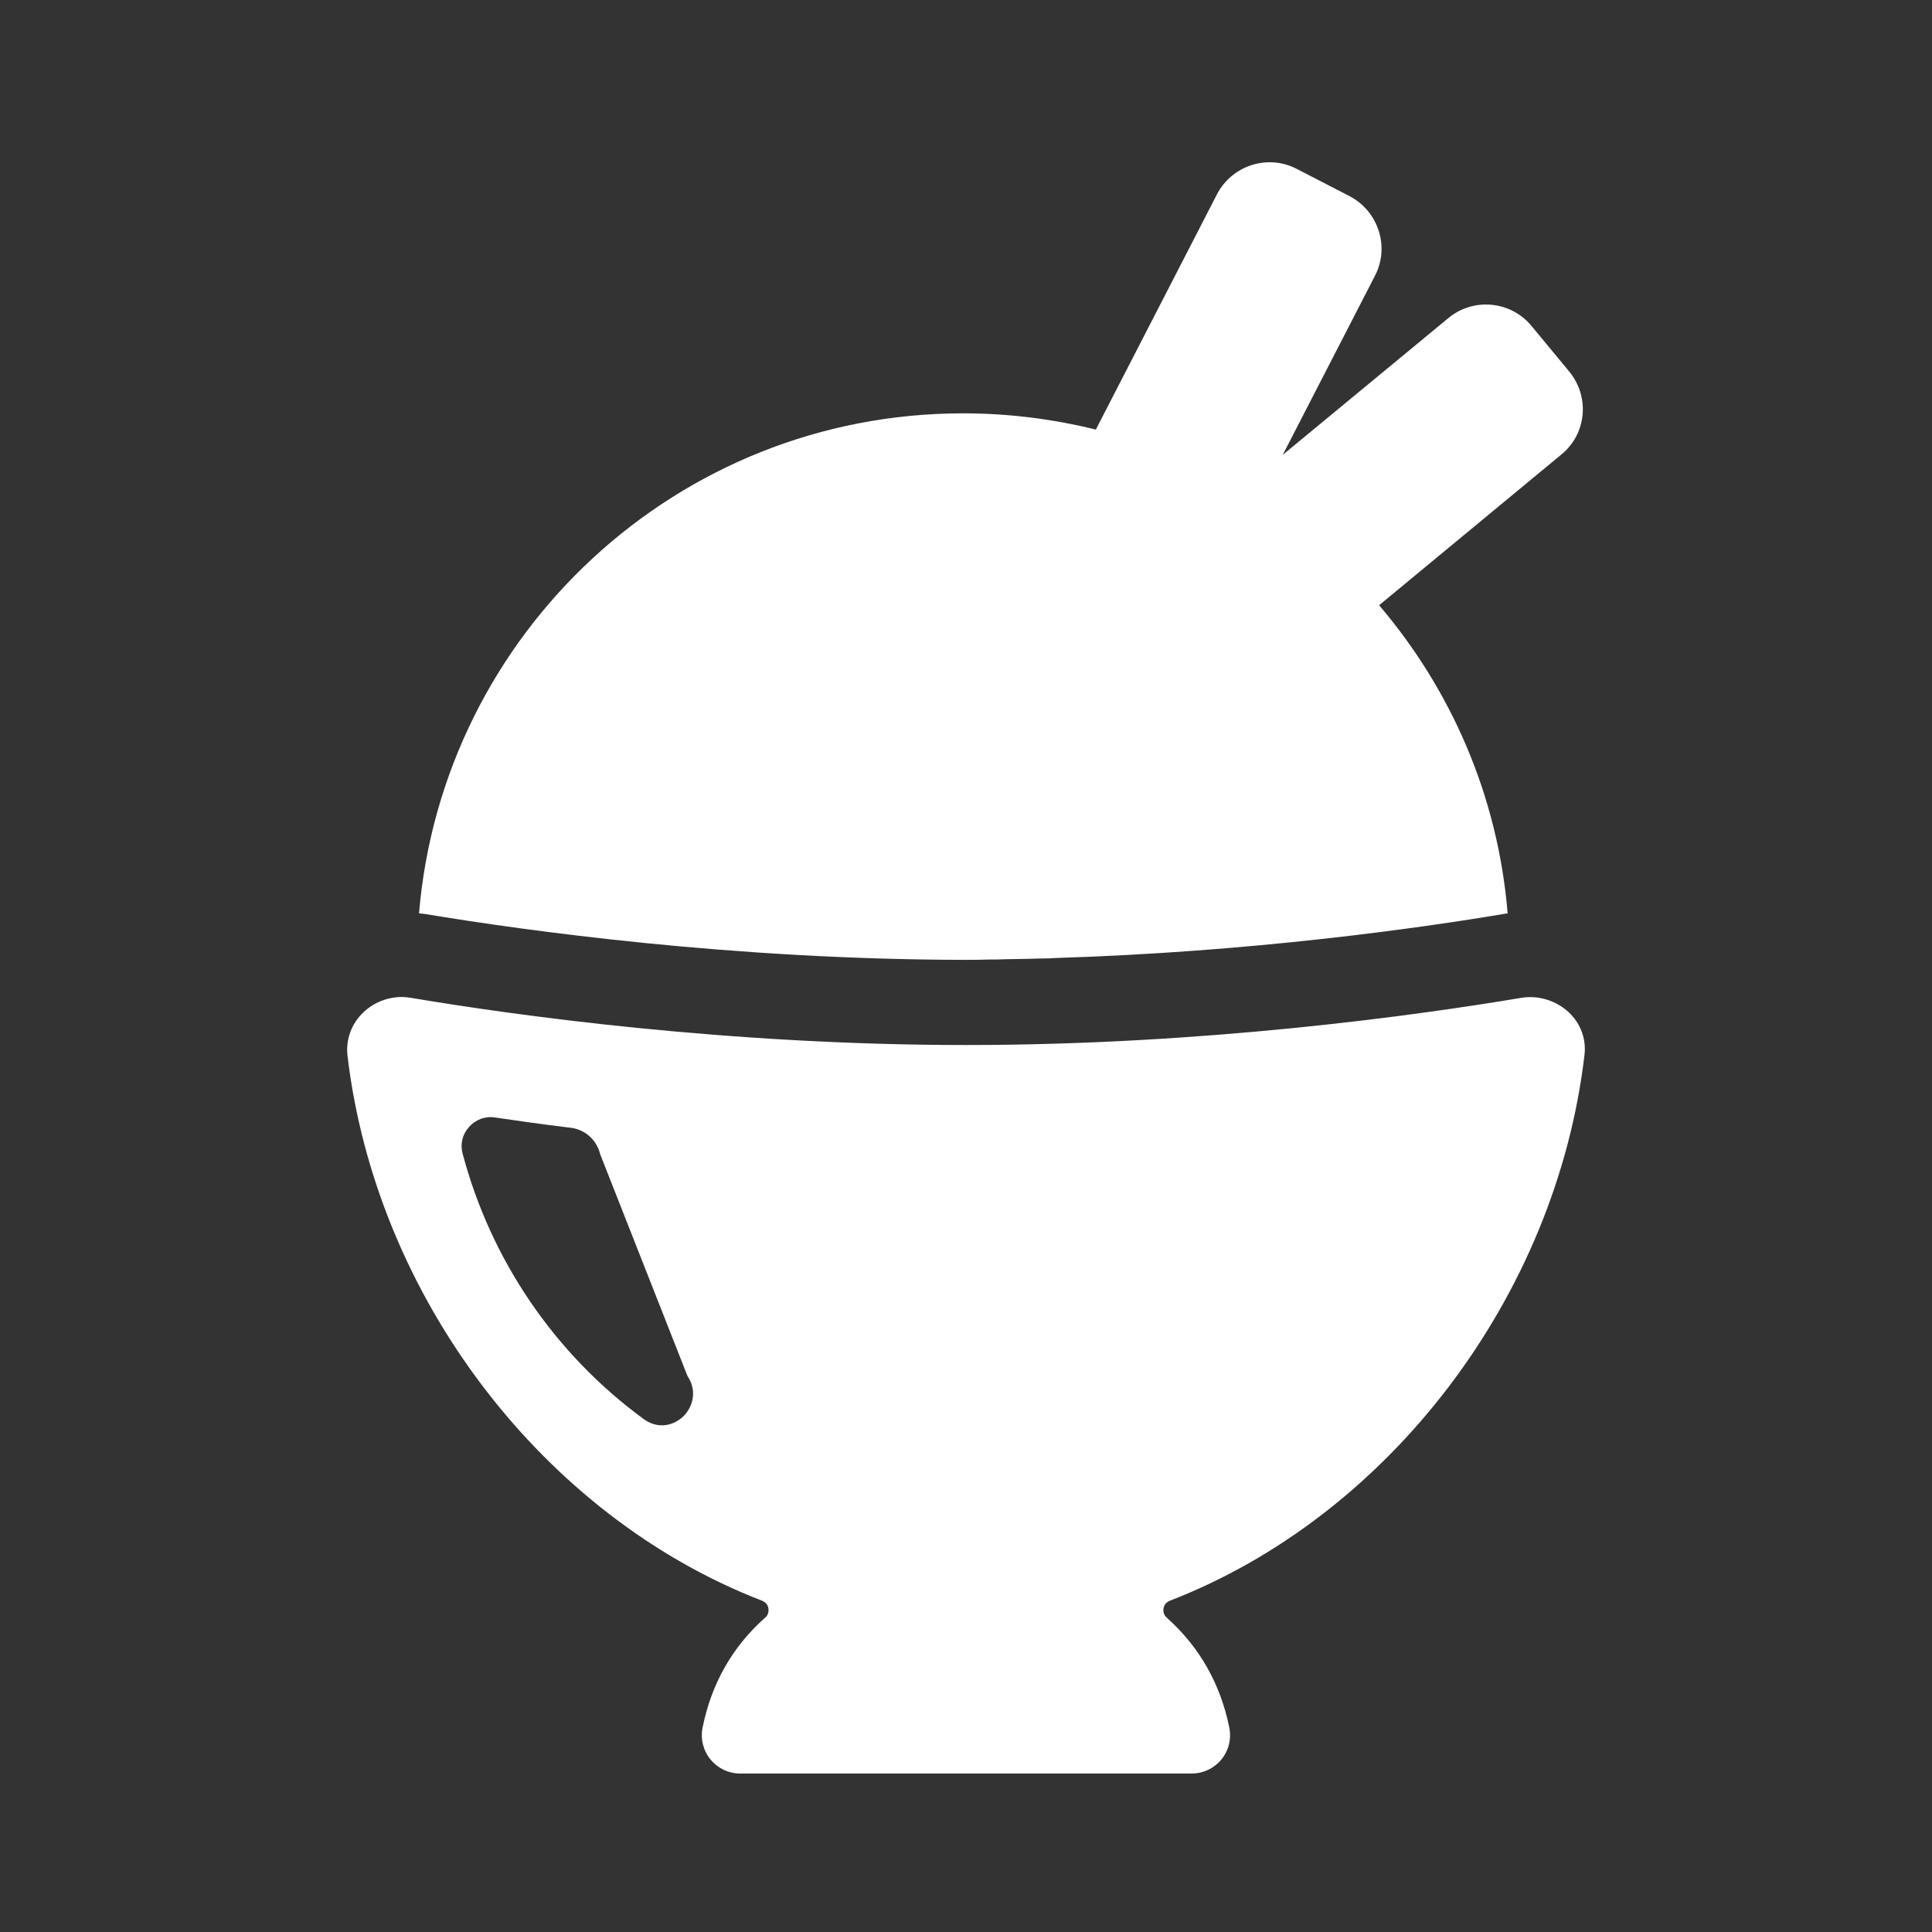 <svg width="512" height="512" viewBox="0 0 512 512" fill="none" xmlns="http://www.w3.org/2000/svg">
<rect x="0" y="0" width="512" height="512" fill="#333333" stroke="none"/>
<path d="M182.177 364.624C184.895 368.693 183.536 372.965 181.049 375.389C179.632 376.746 177.579 377.727 175.41 377.727C173.82 377.727 172.172 377.208 170.61 376.082C147.014 358.851 130.012 333.827 122.58 305.629C121.915 303.147 122.58 300.52 124.315 298.644C126.05 296.682 128.681 295.7 131.313 296.162C137.038 296.999 143.805 297.98 151.294 298.875C155.053 299.337 158.147 302.108 159.044 305.86L182.177 364.624ZM403.127 264.442C375.223 269.118 319.096 276.94 256.029 276.94C192.963 276.94 136.72 269.118 108.932 264.442C108.093 264.298 107.283 264.211 106.531 264.211C102.772 264.211 99.1 265.626 96.295 268.281C93.143 271.283 91.639 275.439 92.073 279.624C99.591 343.612 143.805 401.741 201.985 424.224C202.881 424.6 203.488 425.263 203.633 426.245C203.777 427.226 203.488 428.121 202.736 428.727C194.09 436.404 188.538 446.16 186.196 457.82C185.589 460.822 186.341 463.91 188.307 466.306C190.273 468.643 193.049 470 196.115 470H315.857C318.865 470 321.728 468.643 323.665 466.306C325.631 463.91 326.383 460.822 325.776 457.82C323.434 446.246 317.882 436.462 309.236 428.727C308.484 428.121 308.195 427.139 308.339 426.245C308.484 425.35 309.091 424.6 309.987 424.224C368.167 401.741 412.381 343.612 419.899 279.624C420.419 275.41 418.916 271.283 415.764 268.281C412.352 265.135 407.696 263.692 403.127 264.442Z" fill="white"/>
<path d="M415.879 98.485L405.874 86.392C400.38 79.696 390.462 78.801 383.84 84.285L339.945 120.536L364.379 73.086C368.37 65.409 365.276 55.942 357.613 51.959L343.617 44.743C335.954 40.76 326.47 43.849 322.508 51.497L290.411 113.84C279.134 111.069 267.422 109.539 255.22 109.539C179.459 109.539 117.288 167.812 111.042 242.046L112.459 242.191C139.583 246.693 194.235 254.284 255.653 254.371C257.822 254.371 259.933 254.371 262.131 254.284C263.721 254.284 265.225 254.284 266.786 254.198C268.579 254.198 270.314 254.111 272.049 254.111C274.16 254.024 276.271 254.024 278.353 253.967L279.712 253.88C331.27 252.293 375.715 246.058 399.31 242.075H399.542C396.997 211.019 384.592 182.821 365.478 160.395L413.74 120.478C420.477 115.023 421.374 105.181 415.879 98.485Z" fill="white"/>
</svg>
